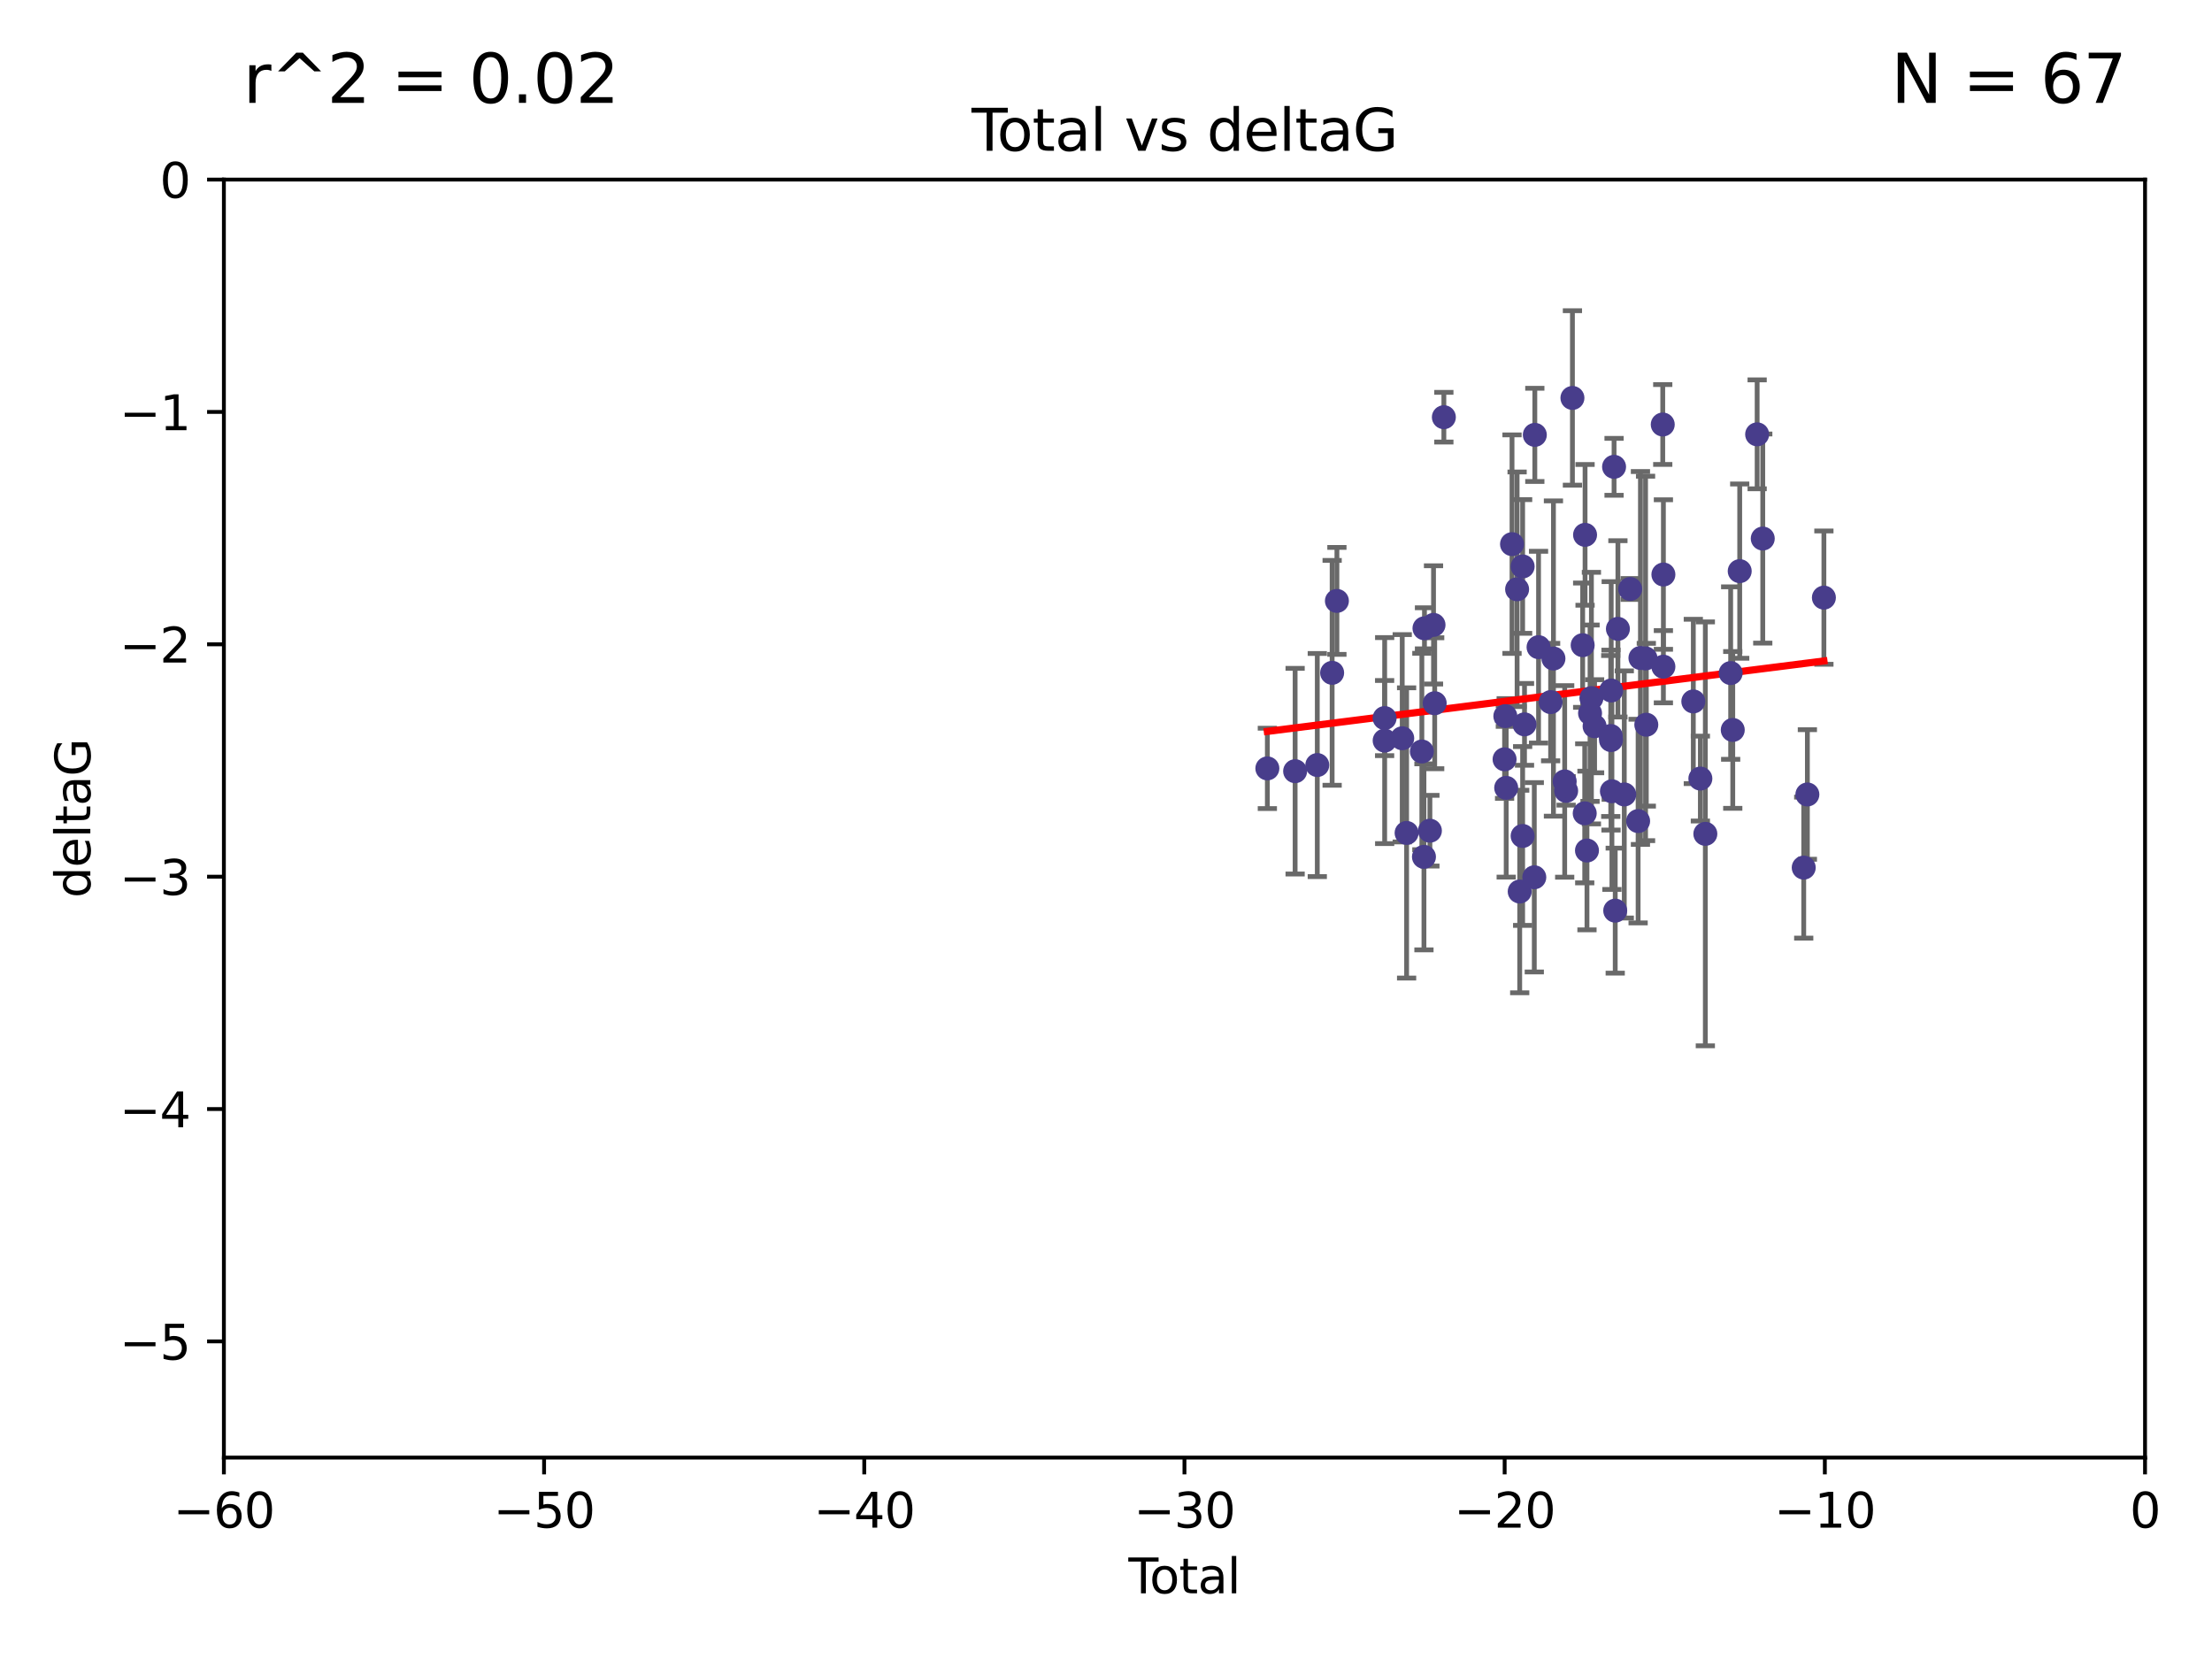<?xml version="1.0" encoding="utf-8" standalone="no"?>
<!DOCTYPE svg PUBLIC "-//W3C//DTD SVG 1.1//EN"
  "http://www.w3.org/Graphics/SVG/1.1/DTD/svg11.dtd">
<svg xmlns:xlink="http://www.w3.org/1999/xlink" width="460.8pt" height="345.6pt" viewBox="0 0 460.8 345.6" xmlns="http://www.w3.org/2000/svg" version="1.1">
 <defs>
  <style type="text/css">*{stroke-linejoin: round; stroke-linecap: butt}</style>
 </defs>
 <g id="figure_1">
  <g id="patch_1">
   <path d="M 0 345.6 
L 460.8 345.6 
L 460.8 0 
L 0 0 
z
" style="fill: #ffffff"/>
  </g>
  <g id="axes_1">
   <g id="patch_2">
    <path d="M 46.64 303.64 
L 446.85 303.64 
L 446.85 37.411 
L 46.64 37.411 
z
" style="fill: #ffffff"/>
   </g>
   <g id="PathCollection_1">
    <defs>
     <path id="mc6140f2c05" d="M 0 1.118 
C 0.297 1.118 0.581 1 0.791 0.791 
C 1 0.581 1.118 0.297 1.118 0 
C 1.118 -0.297 1 -0.581 0.791 -0.791 
C 0.581 -1 0.297 -1.118 0 -1.118 
C -0.297 -1.118 -0.581 -1 -0.791 -0.791 
C -1 -0.581 -1.118 -0.297 -1.118 0 
C -1.118 0.297 -1 0.581 -0.791 0.791 
C -0.581 1 -0.297 1.118 0 1.118 
z
" style="stroke: #483d8b"/>
    </defs>
    <g clip-path="url(#p2ec1e9aeb6)">
     <use xlink:href="#mc6140f2c05" x="264.013" y="160.071" style="fill: #483d8b; stroke: #483d8b"/>
     <use xlink:href="#mc6140f2c05" x="269.798" y="160.652" style="fill: #483d8b; stroke: #483d8b"/>
     <use xlink:href="#mc6140f2c05" x="274.416" y="159.372" style="fill: #483d8b; stroke: #483d8b"/>
     <use xlink:href="#mc6140f2c05" x="277.508" y="140.162" style="fill: #483d8b; stroke: #483d8b"/>
     <use xlink:href="#mc6140f2c05" x="278.503" y="125.181" style="fill: #483d8b; stroke: #483d8b"/>
     <use xlink:href="#mc6140f2c05" x="288.439" y="149.587" style="fill: #483d8b; stroke: #483d8b"/>
     <use xlink:href="#mc6140f2c05" x="288.45" y="154.279" style="fill: #483d8b; stroke: #483d8b"/>
     <use xlink:href="#mc6140f2c05" x="292.11" y="153.796" style="fill: #483d8b; stroke: #483d8b"/>
     <use xlink:href="#mc6140f2c05" x="293.022" y="173.516" style="fill: #483d8b; stroke: #483d8b"/>
     <use xlink:href="#mc6140f2c05" x="296.199" y="156.551" style="fill: #483d8b; stroke: #483d8b"/>
     <use xlink:href="#mc6140f2c05" x="296.635" y="178.497" style="fill: #483d8b; stroke: #483d8b"/>
     <use xlink:href="#mc6140f2c05" x="296.744" y="130.884" style="fill: #483d8b; stroke: #483d8b"/>
     <use xlink:href="#mc6140f2c05" x="297.875" y="173.051" style="fill: #483d8b; stroke: #483d8b"/>
     <use xlink:href="#mc6140f2c05" x="298.628" y="130.178" style="fill: #483d8b; stroke: #483d8b"/>
     <use xlink:href="#mc6140f2c05" x="298.873" y="146.497" style="fill: #483d8b; stroke: #483d8b"/>
     <use xlink:href="#mc6140f2c05" x="300.783" y="86.91" style="fill: #483d8b; stroke: #483d8b"/>
     <use xlink:href="#mc6140f2c05" x="313.432" y="158.179" style="fill: #483d8b; stroke: #483d8b"/>
     <use xlink:href="#mc6140f2c05" x="313.591" y="149.182" style="fill: #483d8b; stroke: #483d8b"/>
     <use xlink:href="#mc6140f2c05" x="313.768" y="164.127" style="fill: #483d8b; stroke: #483d8b"/>
     <use xlink:href="#mc6140f2c05" x="314.982" y="113.355" style="fill: #483d8b; stroke: #483d8b"/>
     <use xlink:href="#mc6140f2c05" x="316.041" y="122.757" style="fill: #483d8b; stroke: #483d8b"/>
     <use xlink:href="#mc6140f2c05" x="316.583" y="185.721" style="fill: #483d8b; stroke: #483d8b"/>
     <use xlink:href="#mc6140f2c05" x="317.192" y="118.005" style="fill: #483d8b; stroke: #483d8b"/>
     <use xlink:href="#mc6140f2c05" x="317.194" y="174.149" style="fill: #483d8b; stroke: #483d8b"/>
     <use xlink:href="#mc6140f2c05" x="317.583" y="150.899" style="fill: #483d8b; stroke: #483d8b"/>
     <use xlink:href="#mc6140f2c05" x="319.621" y="182.755" style="fill: #483d8b; stroke: #483d8b"/>
     <use xlink:href="#mc6140f2c05" x="319.732" y="90.593" style="fill: #483d8b; stroke: #483d8b"/>
     <use xlink:href="#mc6140f2c05" x="320.509" y="134.817" style="fill: #483d8b; stroke: #483d8b"/>
     <use xlink:href="#mc6140f2c05" x="323.024" y="146.259" style="fill: #483d8b; stroke: #483d8b"/>
     <use xlink:href="#mc6140f2c05" x="323.611" y="137.183" style="fill: #483d8b; stroke: #483d8b"/>
     <use xlink:href="#mc6140f2c05" x="325.953" y="162.782" style="fill: #483d8b; stroke: #483d8b"/>
     <use xlink:href="#mc6140f2c05" x="326.256" y="164.751" style="fill: #483d8b; stroke: #483d8b"/>
     <use xlink:href="#mc6140f2c05" x="327.566" y="82.899" style="fill: #483d8b; stroke: #483d8b"/>
     <use xlink:href="#mc6140f2c05" x="329.699" y="134.403" style="fill: #483d8b; stroke: #483d8b"/>
     <use xlink:href="#mc6140f2c05" x="330.127" y="169.432" style="fill: #483d8b; stroke: #483d8b"/>
     <use xlink:href="#mc6140f2c05" x="330.197" y="111.421" style="fill: #483d8b; stroke: #483d8b"/>
     <use xlink:href="#mc6140f2c05" x="330.596" y="177.177" style="fill: #483d8b; stroke: #483d8b"/>
     <use xlink:href="#mc6140f2c05" x="331.236" y="148.574" style="fill: #483d8b; stroke: #483d8b"/>
     <use xlink:href="#mc6140f2c05" x="331.521" y="145.428" style="fill: #483d8b; stroke: #483d8b"/>
     <use xlink:href="#mc6140f2c05" x="332.184" y="151.29" style="fill: #483d8b; stroke: #483d8b"/>
     <use xlink:href="#mc6140f2c05" x="335.55" y="153.325" style="fill: #483d8b; stroke: #483d8b"/>
     <use xlink:href="#mc6140f2c05" x="335.605" y="154.174" style="fill: #483d8b; stroke: #483d8b"/>
     <use xlink:href="#mc6140f2c05" x="335.645" y="143.843" style="fill: #483d8b; stroke: #483d8b"/>
     <use xlink:href="#mc6140f2c05" x="335.792" y="164.836" style="fill: #483d8b; stroke: #483d8b"/>
     <use xlink:href="#mc6140f2c05" x="336.239" y="97.248" style="fill: #483d8b; stroke: #483d8b"/>
     <use xlink:href="#mc6140f2c05" x="336.481" y="189.704" style="fill: #483d8b; stroke: #483d8b"/>
     <use xlink:href="#mc6140f2c05" x="337.04" y="131.002" style="fill: #483d8b; stroke: #483d8b"/>
     <use xlink:href="#mc6140f2c05" x="338.368" y="165.498" style="fill: #483d8b; stroke: #483d8b"/>
     <use xlink:href="#mc6140f2c05" x="339.596" y="122.697" style="fill: #483d8b; stroke: #483d8b"/>
     <use xlink:href="#mc6140f2c05" x="341.25" y="171.047" style="fill: #483d8b; stroke: #483d8b"/>
     <use xlink:href="#mc6140f2c05" x="341.734" y="137.07" style="fill: #483d8b; stroke: #483d8b"/>
     <use xlink:href="#mc6140f2c05" x="342.8" y="137.164" style="fill: #483d8b; stroke: #483d8b"/>
     <use xlink:href="#mc6140f2c05" x="342.956" y="150.974" style="fill: #483d8b; stroke: #483d8b"/>
     <use xlink:href="#mc6140f2c05" x="346.381" y="88.433" style="fill: #483d8b; stroke: #483d8b"/>
     <use xlink:href="#mc6140f2c05" x="346.515" y="138.887" style="fill: #483d8b; stroke: #483d8b"/>
     <use xlink:href="#mc6140f2c05" x="346.517" y="119.683" style="fill: #483d8b; stroke: #483d8b"/>
     <use xlink:href="#mc6140f2c05" x="352.749" y="146.121" style="fill: #483d8b; stroke: #483d8b"/>
     <use xlink:href="#mc6140f2c05" x="354.218" y="162.189" style="fill: #483d8b; stroke: #483d8b"/>
     <use xlink:href="#mc6140f2c05" x="355.253" y="173.708" style="fill: #483d8b; stroke: #483d8b"/>
     <use xlink:href="#mc6140f2c05" x="360.529" y="140.214" style="fill: #483d8b; stroke: #483d8b"/>
     <use xlink:href="#mc6140f2c05" x="360.966" y="152.06" style="fill: #483d8b; stroke: #483d8b"/>
     <use xlink:href="#mc6140f2c05" x="362.414" y="118.978" style="fill: #483d8b; stroke: #483d8b"/>
     <use xlink:href="#mc6140f2c05" x="366.045" y="90.48" style="fill: #483d8b; stroke: #483d8b"/>
     <use xlink:href="#mc6140f2c05" x="367.215" y="112.19" style="fill: #483d8b; stroke: #483d8b"/>
     <use xlink:href="#mc6140f2c05" x="375.749" y="180.74" style="fill: #483d8b; stroke: #483d8b"/>
     <use xlink:href="#mc6140f2c05" x="376.51" y="165.503" style="fill: #483d8b; stroke: #483d8b"/>
     <use xlink:href="#mc6140f2c05" x="379.951" y="124.495" style="fill: #483d8b; stroke: #483d8b"/>
    </g>
   </g>
   <g id="matplotlib.axis_1">
    <g id="xtick_1">
     <g id="line2d_1">
      <defs>
       <path id="m191fc12052" d="M 0 0 
L 0 3.5 
" style="stroke: #000000; stroke-width: 0.8"/>
      </defs>
      <g>
       <use xlink:href="#m191fc12052" x="46.64" y="303.64" style="stroke: #000000; stroke-width: 0.8"/>
      </g>
     </g>
     <g id="text_1">
      <!-- −60 -->
      <g transform="translate(36.088 318.238)scale(0.1 -0.1)">
       <defs>
        <path id="DejaVuSans-2212" d="M 678 2272 
L 4684 2272 
L 4684 1741 
L 678 1741 
L 678 2272 
z
" transform="scale(0.016)"/>
        <path id="DejaVuSans-36" d="M 2113 2584 
Q 1688 2584 1439 2293 
Q 1191 2003 1191 1497 
Q 1191 994 1439 701 
Q 1688 409 2113 409 
Q 2538 409 2786 701 
Q 3034 994 3034 1497 
Q 3034 2003 2786 2293 
Q 2538 2584 2113 2584 
z
M 3366 4563 
L 3366 3988 
Q 3128 4100 2886 4159 
Q 2644 4219 2406 4219 
Q 1781 4219 1451 3797 
Q 1122 3375 1075 2522 
Q 1259 2794 1537 2939 
Q 1816 3084 2150 3084 
Q 2853 3084 3261 2657 
Q 3669 2231 3669 1497 
Q 3669 778 3244 343 
Q 2819 -91 2113 -91 
Q 1303 -91 875 529 
Q 447 1150 447 2328 
Q 447 3434 972 4092 
Q 1497 4750 2381 4750 
Q 2619 4750 2861 4703 
Q 3103 4656 3366 4563 
z
" transform="scale(0.016)"/>
        <path id="DejaVuSans-30" d="M 2034 4250 
Q 1547 4250 1301 3770 
Q 1056 3291 1056 2328 
Q 1056 1369 1301 889 
Q 1547 409 2034 409 
Q 2525 409 2770 889 
Q 3016 1369 3016 2328 
Q 3016 3291 2770 3770 
Q 2525 4250 2034 4250 
z
M 2034 4750 
Q 2819 4750 3233 4129 
Q 3647 3509 3647 2328 
Q 3647 1150 3233 529 
Q 2819 -91 2034 -91 
Q 1250 -91 836 529 
Q 422 1150 422 2328 
Q 422 3509 836 4129 
Q 1250 4750 2034 4750 
z
" transform="scale(0.016)"/>
       </defs>
       <use xlink:href="#DejaVuSans-2212"/>
       <use xlink:href="#DejaVuSans-36" x="83.789"/>
       <use xlink:href="#DejaVuSans-30" x="147.412"/>
      </g>
     </g>
    </g>
    <g id="xtick_2">
     <g id="line2d_2">
      <g>
       <use xlink:href="#m191fc12052" x="113.342" y="303.64" style="stroke: #000000; stroke-width: 0.8"/>
      </g>
     </g>
     <g id="text_2">
      <!-- −50 -->
      <g transform="translate(102.789 318.238)scale(0.1 -0.1)">
       <defs>
        <path id="DejaVuSans-35" d="M 691 4666 
L 3169 4666 
L 3169 4134 
L 1269 4134 
L 1269 2991 
Q 1406 3038 1543 3061 
Q 1681 3084 1819 3084 
Q 2600 3084 3056 2656 
Q 3513 2228 3513 1497 
Q 3513 744 3044 326 
Q 2575 -91 1722 -91 
Q 1428 -91 1123 -41 
Q 819 9 494 109 
L 494 744 
Q 775 591 1075 516 
Q 1375 441 1709 441 
Q 2250 441 2565 725 
Q 2881 1009 2881 1497 
Q 2881 1984 2565 2268 
Q 2250 2553 1709 2553 
Q 1456 2553 1204 2497 
Q 953 2441 691 2322 
L 691 4666 
z
" transform="scale(0.016)"/>
       </defs>
       <use xlink:href="#DejaVuSans-2212"/>
       <use xlink:href="#DejaVuSans-35" x="83.789"/>
       <use xlink:href="#DejaVuSans-30" x="147.412"/>
      </g>
     </g>
    </g>
    <g id="xtick_3">
     <g id="line2d_3">
      <g>
       <use xlink:href="#m191fc12052" x="180.043" y="303.64" style="stroke: #000000; stroke-width: 0.8"/>
      </g>
     </g>
     <g id="text_3">
      <!-- −40 -->
      <g transform="translate(169.491 318.238)scale(0.1 -0.1)">
       <defs>
        <path id="DejaVuSans-34" d="M 2419 4116 
L 825 1625 
L 2419 1625 
L 2419 4116 
z
M 2253 4666 
L 3047 4666 
L 3047 1625 
L 3713 1625 
L 3713 1100 
L 3047 1100 
L 3047 0 
L 2419 0 
L 2419 1100 
L 313 1100 
L 313 1709 
L 2253 4666 
z
" transform="scale(0.016)"/>
       </defs>
       <use xlink:href="#DejaVuSans-2212"/>
       <use xlink:href="#DejaVuSans-34" x="83.789"/>
       <use xlink:href="#DejaVuSans-30" x="147.412"/>
      </g>
     </g>
    </g>
    <g id="xtick_4">
     <g id="line2d_4">
      <g>
       <use xlink:href="#m191fc12052" x="246.745" y="303.64" style="stroke: #000000; stroke-width: 0.8"/>
      </g>
     </g>
     <g id="text_4">
      <!-- −30 -->
      <g transform="translate(236.193 318.238)scale(0.1 -0.1)">
       <defs>
        <path id="DejaVuSans-33" d="M 2597 2516 
Q 3050 2419 3304 2112 
Q 3559 1806 3559 1356 
Q 3559 666 3084 287 
Q 2609 -91 1734 -91 
Q 1441 -91 1130 -33 
Q 819 25 488 141 
L 488 750 
Q 750 597 1062 519 
Q 1375 441 1716 441 
Q 2309 441 2620 675 
Q 2931 909 2931 1356 
Q 2931 1769 2642 2001 
Q 2353 2234 1838 2234 
L 1294 2234 
L 1294 2753 
L 1863 2753 
Q 2328 2753 2575 2939 
Q 2822 3125 2822 3475 
Q 2822 3834 2567 4026 
Q 2313 4219 1838 4219 
Q 1578 4219 1281 4162 
Q 984 4106 628 3988 
L 628 4550 
Q 988 4650 1302 4700 
Q 1616 4750 1894 4750 
Q 2613 4750 3031 4423 
Q 3450 4097 3450 3541 
Q 3450 3153 3228 2886 
Q 3006 2619 2597 2516 
z
" transform="scale(0.016)"/>
       </defs>
       <use xlink:href="#DejaVuSans-2212"/>
       <use xlink:href="#DejaVuSans-33" x="83.789"/>
       <use xlink:href="#DejaVuSans-30" x="147.412"/>
      </g>
     </g>
    </g>
    <g id="xtick_5">
     <g id="line2d_5">
      <g>
       <use xlink:href="#m191fc12052" x="313.447" y="303.64" style="stroke: #000000; stroke-width: 0.8"/>
      </g>
     </g>
     <g id="text_5">
      <!-- −20 -->
      <g transform="translate(302.894 318.238)scale(0.1 -0.1)">
       <defs>
        <path id="DejaVuSans-32" d="M 1228 531 
L 3431 531 
L 3431 0 
L 469 0 
L 469 531 
Q 828 903 1448 1529 
Q 2069 2156 2228 2338 
Q 2531 2678 2651 2914 
Q 2772 3150 2772 3378 
Q 2772 3750 2511 3984 
Q 2250 4219 1831 4219 
Q 1534 4219 1204 4116 
Q 875 4013 500 3803 
L 500 4441 
Q 881 4594 1212 4672 
Q 1544 4750 1819 4750 
Q 2544 4750 2975 4387 
Q 3406 4025 3406 3419 
Q 3406 3131 3298 2873 
Q 3191 2616 2906 2266 
Q 2828 2175 2409 1742 
Q 1991 1309 1228 531 
z
" transform="scale(0.016)"/>
       </defs>
       <use xlink:href="#DejaVuSans-2212"/>
       <use xlink:href="#DejaVuSans-32" x="83.789"/>
       <use xlink:href="#DejaVuSans-30" x="147.412"/>
      </g>
     </g>
    </g>
    <g id="xtick_6">
     <g id="line2d_6">
      <g>
       <use xlink:href="#m191fc12052" x="380.148" y="303.64" style="stroke: #000000; stroke-width: 0.8"/>
      </g>
     </g>
     <g id="text_6">
      <!-- −10 -->
      <g transform="translate(369.596 318.238)scale(0.1 -0.1)">
       <defs>
        <path id="DejaVuSans-31" d="M 794 531 
L 1825 531 
L 1825 4091 
L 703 3866 
L 703 4441 
L 1819 4666 
L 2450 4666 
L 2450 531 
L 3481 531 
L 3481 0 
L 794 0 
L 794 531 
z
" transform="scale(0.016)"/>
       </defs>
       <use xlink:href="#DejaVuSans-2212"/>
       <use xlink:href="#DejaVuSans-31" x="83.789"/>
       <use xlink:href="#DejaVuSans-30" x="147.412"/>
      </g>
     </g>
    </g>
    <g id="xtick_7">
     <g id="line2d_7">
      <g>
       <use xlink:href="#m191fc12052" x="446.85" y="303.64" style="stroke: #000000; stroke-width: 0.8"/>
      </g>
     </g>
     <g id="text_7">
      <!-- 0 -->
      <g transform="translate(443.669 318.238)scale(0.1 -0.1)">
       <use xlink:href="#DejaVuSans-30"/>
      </g>
     </g>
    </g>
    <g id="text_8">
     <!-- Total -->
     <g transform="translate(235.068 331.917)scale(0.1 -0.1)">
      <defs>
       <path id="DejaVuSans-54" d="M -19 4666 
L 3928 4666 
L 3928 4134 
L 2272 4134 
L 2272 0 
L 1638 0 
L 1638 4134 
L -19 4134 
L -19 4666 
z
" transform="scale(0.016)"/>
       <path id="DejaVuSans-6f" d="M 1959 3097 
Q 1497 3097 1228 2736 
Q 959 2375 959 1747 
Q 959 1119 1226 758 
Q 1494 397 1959 397 
Q 2419 397 2687 759 
Q 2956 1122 2956 1747 
Q 2956 2369 2687 2733 
Q 2419 3097 1959 3097 
z
M 1959 3584 
Q 2709 3584 3137 3096 
Q 3566 2609 3566 1747 
Q 3566 888 3137 398 
Q 2709 -91 1959 -91 
Q 1206 -91 779 398 
Q 353 888 353 1747 
Q 353 2609 779 3096 
Q 1206 3584 1959 3584 
z
" transform="scale(0.016)"/>
       <path id="DejaVuSans-74" d="M 1172 4494 
L 1172 3500 
L 2356 3500 
L 2356 3053 
L 1172 3053 
L 1172 1153 
Q 1172 725 1289 603 
Q 1406 481 1766 481 
L 2356 481 
L 2356 0 
L 1766 0 
Q 1100 0 847 248 
Q 594 497 594 1153 
L 594 3053 
L 172 3053 
L 172 3500 
L 594 3500 
L 594 4494 
L 1172 4494 
z
" transform="scale(0.016)"/>
       <path id="DejaVuSans-61" d="M 2194 1759 
Q 1497 1759 1228 1600 
Q 959 1441 959 1056 
Q 959 750 1161 570 
Q 1363 391 1709 391 
Q 2188 391 2477 730 
Q 2766 1069 2766 1631 
L 2766 1759 
L 2194 1759 
z
M 3341 1997 
L 3341 0 
L 2766 0 
L 2766 531 
Q 2569 213 2275 61 
Q 1981 -91 1556 -91 
Q 1019 -91 701 211 
Q 384 513 384 1019 
Q 384 1609 779 1909 
Q 1175 2209 1959 2209 
L 2766 2209 
L 2766 2266 
Q 2766 2663 2505 2880 
Q 2244 3097 1772 3097 
Q 1472 3097 1187 3025 
Q 903 2953 641 2809 
L 641 3341 
Q 956 3463 1253 3523 
Q 1550 3584 1831 3584 
Q 2591 3584 2966 3190 
Q 3341 2797 3341 1997 
z
" transform="scale(0.016)"/>
       <path id="DejaVuSans-6c" d="M 603 4863 
L 1178 4863 
L 1178 0 
L 603 0 
L 603 4863 
z
" transform="scale(0.016)"/>
      </defs>
      <use xlink:href="#DejaVuSans-54"/>
      <use xlink:href="#DejaVuSans-6f" x="44.084"/>
      <use xlink:href="#DejaVuSans-74" x="105.266"/>
      <use xlink:href="#DejaVuSans-61" x="144.475"/>
      <use xlink:href="#DejaVuSans-6c" x="205.754"/>
     </g>
    </g>
   </g>
   <g id="matplotlib.axis_2">
    <g id="ytick_1">
     <g id="line2d_8">
      <defs>
       <path id="m516507c283" d="M 0 0 
L -3.5 0 
" style="stroke: #000000; stroke-width: 0.8"/>
      </defs>
      <g>
       <use xlink:href="#m516507c283" x="46.64" y="279.437" style="stroke: #000000; stroke-width: 0.8"/>
      </g>
     </g>
     <g id="text_9">
      <!-- −5 -->
      <g transform="translate(24.898 283.237)scale(0.1 -0.1)">
       <use xlink:href="#DejaVuSans-2212"/>
       <use xlink:href="#DejaVuSans-35" x="83.789"/>
      </g>
     </g>
    </g>
    <g id="ytick_2">
     <g id="line2d_9">
      <g>
       <use xlink:href="#m516507c283" x="46.64" y="231.032" style="stroke: #000000; stroke-width: 0.8"/>
      </g>
     </g>
     <g id="text_10">
      <!-- −4 -->
      <g transform="translate(24.898 234.831)scale(0.1 -0.1)">
       <use xlink:href="#DejaVuSans-2212"/>
       <use xlink:href="#DejaVuSans-34" x="83.789"/>
      </g>
     </g>
    </g>
    <g id="ytick_3">
     <g id="line2d_10">
      <g>
       <use xlink:href="#m516507c283" x="46.64" y="182.627" style="stroke: #000000; stroke-width: 0.8"/>
      </g>
     </g>
     <g id="text_11">
      <!-- −3 -->
      <g transform="translate(24.898 186.426)scale(0.1 -0.1)">
       <use xlink:href="#DejaVuSans-2212"/>
       <use xlink:href="#DejaVuSans-33" x="83.789"/>
      </g>
     </g>
    </g>
    <g id="ytick_4">
     <g id="line2d_11">
      <g>
       <use xlink:href="#m516507c283" x="46.64" y="134.222" style="stroke: #000000; stroke-width: 0.8"/>
      </g>
     </g>
     <g id="text_12">
      <!-- −2 -->
      <g transform="translate(24.898 138.021)scale(0.1 -0.1)">
       <use xlink:href="#DejaVuSans-2212"/>
       <use xlink:href="#DejaVuSans-32" x="83.789"/>
      </g>
     </g>
    </g>
    <g id="ytick_5">
     <g id="line2d_12">
      <g>
       <use xlink:href="#m516507c283" x="46.64" y="85.816" style="stroke: #000000; stroke-width: 0.8"/>
      </g>
     </g>
     <g id="text_13">
      <!-- −1 -->
      <g transform="translate(24.898 89.616)scale(0.1 -0.1)">
       <use xlink:href="#DejaVuSans-2212"/>
       <use xlink:href="#DejaVuSans-31" x="83.789"/>
      </g>
     </g>
    </g>
    <g id="ytick_6">
     <g id="line2d_13">
      <g>
       <use xlink:href="#m516507c283" x="46.64" y="37.411" style="stroke: #000000; stroke-width: 0.8"/>
      </g>
     </g>
     <g id="text_14">
      <!-- 0 -->
      <g transform="translate(33.278 41.21)scale(0.1 -0.1)">
       <use xlink:href="#DejaVuSans-30"/>
      </g>
     </g>
    </g>
    <g id="text_15">
     <!-- deltaG -->
     <g transform="translate(18.818 187.064)rotate(-90)scale(0.1 -0.1)">
      <defs>
       <path id="DejaVuSans-64" d="M 2906 2969 
L 2906 4863 
L 3481 4863 
L 3481 0 
L 2906 0 
L 2906 525 
Q 2725 213 2448 61 
Q 2172 -91 1784 -91 
Q 1150 -91 751 415 
Q 353 922 353 1747 
Q 353 2572 751 3078 
Q 1150 3584 1784 3584 
Q 2172 3584 2448 3432 
Q 2725 3281 2906 2969 
z
M 947 1747 
Q 947 1113 1208 752 
Q 1469 391 1925 391 
Q 2381 391 2643 752 
Q 2906 1113 2906 1747 
Q 2906 2381 2643 2742 
Q 2381 3103 1925 3103 
Q 1469 3103 1208 2742 
Q 947 2381 947 1747 
z
" transform="scale(0.016)"/>
       <path id="DejaVuSans-65" d="M 3597 1894 
L 3597 1613 
L 953 1613 
Q 991 1019 1311 708 
Q 1631 397 2203 397 
Q 2534 397 2845 478 
Q 3156 559 3463 722 
L 3463 178 
Q 3153 47 2828 -22 
Q 2503 -91 2169 -91 
Q 1331 -91 842 396 
Q 353 884 353 1716 
Q 353 2575 817 3079 
Q 1281 3584 2069 3584 
Q 2775 3584 3186 3129 
Q 3597 2675 3597 1894 
z
M 3022 2063 
Q 3016 2534 2758 2815 
Q 2500 3097 2075 3097 
Q 1594 3097 1305 2825 
Q 1016 2553 972 2059 
L 3022 2063 
z
" transform="scale(0.016)"/>
       <path id="DejaVuSans-47" d="M 3809 666 
L 3809 1919 
L 2778 1919 
L 2778 2438 
L 4434 2438 
L 4434 434 
Q 4069 175 3628 42 
Q 3188 -91 2688 -91 
Q 1594 -91 976 548 
Q 359 1188 359 2328 
Q 359 3472 976 4111 
Q 1594 4750 2688 4750 
Q 3144 4750 3555 4637 
Q 3966 4525 4313 4306 
L 4313 3634 
Q 3963 3931 3569 4081 
Q 3175 4231 2741 4231 
Q 1884 4231 1454 3753 
Q 1025 3275 1025 2328 
Q 1025 1384 1454 906 
Q 1884 428 2741 428 
Q 3075 428 3337 486 
Q 3600 544 3809 666 
z
" transform="scale(0.016)"/>
      </defs>
      <use xlink:href="#DejaVuSans-64"/>
      <use xlink:href="#DejaVuSans-65" x="63.477"/>
      <use xlink:href="#DejaVuSans-6c" x="125"/>
      <use xlink:href="#DejaVuSans-74" x="152.783"/>
      <use xlink:href="#DejaVuSans-61" x="191.992"/>
      <use xlink:href="#DejaVuSans-47" x="253.271"/>
     </g>
    </g>
   </g>
   <g id="LineCollection_1">
    <path d="M 264.013 168.439 
L 264.013 151.703 
" clip-path="url(#p2ec1e9aeb6)" style="fill: none; stroke: #696969"/>
    <path d="M 269.798 182.073 
L 269.798 139.231 
" clip-path="url(#p2ec1e9aeb6)" style="fill: none; stroke: #696969"/>
    <path d="M 274.416 182.611 
L 274.416 136.132 
" clip-path="url(#p2ec1e9aeb6)" style="fill: none; stroke: #696969"/>
    <path d="M 277.508 163.584 
L 277.508 116.74 
" clip-path="url(#p2ec1e9aeb6)" style="fill: none; stroke: #696969"/>
    <path d="M 278.503 136.32 
L 278.503 114.041 
" clip-path="url(#p2ec1e9aeb6)" style="fill: none; stroke: #696969"/>
    <path d="M 288.439 157.412 
L 288.439 141.762 
" clip-path="url(#p2ec1e9aeb6)" style="fill: none; stroke: #696969"/>
    <path d="M 288.45 175.739 
L 288.45 132.819 
" clip-path="url(#p2ec1e9aeb6)" style="fill: none; stroke: #696969"/>
    <path d="M 292.11 175.392 
L 292.11 132.2 
" clip-path="url(#p2ec1e9aeb6)" style="fill: none; stroke: #696969"/>
    <path d="M 293.022 203.746 
L 293.022 143.286 
" clip-path="url(#p2ec1e9aeb6)" style="fill: none; stroke: #696969"/>
    <path d="M 296.199 177.004 
L 296.199 136.097 
" clip-path="url(#p2ec1e9aeb6)" style="fill: none; stroke: #696969"/>
    <path d="M 296.635 197.874 
L 296.635 159.12 
" clip-path="url(#p2ec1e9aeb6)" style="fill: none; stroke: #696969"/>
    <path d="M 296.744 135.159 
L 296.744 126.609 
" clip-path="url(#p2ec1e9aeb6)" style="fill: none; stroke: #696969"/>
    <path d="M 297.875 180.414 
L 297.875 165.687 
" clip-path="url(#p2ec1e9aeb6)" style="fill: none; stroke: #696969"/>
    <path d="M 298.628 142.492 
L 298.628 117.864 
" clip-path="url(#p2ec1e9aeb6)" style="fill: none; stroke: #696969"/>
    <path d="M 298.873 160.138 
L 298.873 132.856 
" clip-path="url(#p2ec1e9aeb6)" style="fill: none; stroke: #696969"/>
    <path d="M 300.783 92.088 
L 300.783 81.731 
" clip-path="url(#p2ec1e9aeb6)" style="fill: none; stroke: #696969"/>
    <path d="M 313.432 166.315 
L 313.432 150.044 
" clip-path="url(#p2ec1e9aeb6)" style="fill: none; stroke: #696969"/>
    <path d="M 313.591 151.319 
L 313.591 147.045 
" clip-path="url(#p2ec1e9aeb6)" style="fill: none; stroke: #696969"/>
    <path d="M 313.768 182.713 
L 313.768 145.541 
" clip-path="url(#p2ec1e9aeb6)" style="fill: none; stroke: #696969"/>
    <path d="M 314.982 136.114 
L 314.982 90.597 
" clip-path="url(#p2ec1e9aeb6)" style="fill: none; stroke: #696969"/>
    <path d="M 316.041 147.193 
L 316.041 98.321 
" clip-path="url(#p2ec1e9aeb6)" style="fill: none; stroke: #696969"/>
    <path d="M 316.583 206.817 
L 316.583 164.624 
" clip-path="url(#p2ec1e9aeb6)" style="fill: none; stroke: #696969"/>
    <path d="M 317.192 131.932 
L 317.192 104.078 
" clip-path="url(#p2ec1e9aeb6)" style="fill: none; stroke: #696969"/>
    <path d="M 317.194 192.775 
L 317.194 155.523 
" clip-path="url(#p2ec1e9aeb6)" style="fill: none; stroke: #696969"/>
    <path d="M 317.583 159.417 
L 317.583 142.381 
" clip-path="url(#p2ec1e9aeb6)" style="fill: none; stroke: #696969"/>
    <path d="M 319.621 202.478 
L 319.621 163.031 
" clip-path="url(#p2ec1e9aeb6)" style="fill: none; stroke: #696969"/>
    <path d="M 319.732 100.302 
L 319.732 80.883 
" clip-path="url(#p2ec1e9aeb6)" style="fill: none; stroke: #696969"/>
    <path d="M 320.509 154.789 
L 320.509 114.844 
" clip-path="url(#p2ec1e9aeb6)" style="fill: none; stroke: #696969"/>
    <path d="M 323.024 158.491 
L 323.024 134.026 
" clip-path="url(#p2ec1e9aeb6)" style="fill: none; stroke: #696969"/>
    <path d="M 323.611 170.019 
L 323.611 104.346 
" clip-path="url(#p2ec1e9aeb6)" style="fill: none; stroke: #696969"/>
    <path d="M 325.953 182.734 
L 325.953 142.831 
" clip-path="url(#p2ec1e9aeb6)" style="fill: none; stroke: #696969"/>
    <path d="M 326.256 167.729 
L 326.256 161.773 
" clip-path="url(#p2ec1e9aeb6)" style="fill: none; stroke: #696969"/>
    <path d="M 327.566 101.068 
L 327.566 64.729 
" clip-path="url(#p2ec1e9aeb6)" style="fill: none; stroke: #696969"/>
    <path d="M 329.699 147.35 
L 329.699 121.456 
" clip-path="url(#p2ec1e9aeb6)" style="fill: none; stroke: #696969"/>
    <path d="M 330.127 183.915 
L 330.127 154.949 
" clip-path="url(#p2ec1e9aeb6)" style="fill: none; stroke: #696969"/>
    <path d="M 330.197 126.077 
L 330.197 96.766 
" clip-path="url(#p2ec1e9aeb6)" style="fill: none; stroke: #696969"/>
    <path d="M 330.596 193.705 
L 330.596 160.649 
" clip-path="url(#p2ec1e9aeb6)" style="fill: none; stroke: #696969"/>
    <path d="M 331.236 166.943 
L 331.236 130.205 
" clip-path="url(#p2ec1e9aeb6)" style="fill: none; stroke: #696969"/>
    <path d="M 331.521 171.63 
L 331.521 119.226 
" clip-path="url(#p2ec1e9aeb6)" style="fill: none; stroke: #696969"/>
    <path d="M 332.184 160.985 
L 332.184 141.595 
" clip-path="url(#p2ec1e9aeb6)" style="fill: none; stroke: #696969"/>
    <path d="M 335.55 170.083 
L 335.55 136.566 
" clip-path="url(#p2ec1e9aeb6)" style="fill: none; stroke: #696969"/>
    <path d="M 335.605 172.915 
L 335.605 135.433 
" clip-path="url(#p2ec1e9aeb6)" style="fill: none; stroke: #696969"/>
    <path d="M 335.645 166.519 
L 335.645 121.168 
" clip-path="url(#p2ec1e9aeb6)" style="fill: none; stroke: #696969"/>
    <path d="M 335.792 185.281 
L 335.792 144.392 
" clip-path="url(#p2ec1e9aeb6)" style="fill: none; stroke: #696969"/>
    <path d="M 336.239 103.175 
L 336.239 91.322 
" clip-path="url(#p2ec1e9aeb6)" style="fill: none; stroke: #696969"/>
    <path d="M 336.481 202.722 
L 336.481 176.686 
" clip-path="url(#p2ec1e9aeb6)" style="fill: none; stroke: #696969"/>
    <path d="M 337.04 149.364 
L 337.04 112.639 
" clip-path="url(#p2ec1e9aeb6)" style="fill: none; stroke: #696969"/>
    <path d="M 338.368 191.237 
L 338.368 139.759 
" clip-path="url(#p2ec1e9aeb6)" style="fill: none; stroke: #696969"/>
    <path d="M 339.596 124.879 
L 339.596 120.514 
" clip-path="url(#p2ec1e9aeb6)" style="fill: none; stroke: #696969"/>
    <path d="M 341.25 192.259 
L 341.25 149.834 
" clip-path="url(#p2ec1e9aeb6)" style="fill: none; stroke: #696969"/>
    <path d="M 341.734 175.911 
L 341.734 98.23 
" clip-path="url(#p2ec1e9aeb6)" style="fill: none; stroke: #696969"/>
    <path d="M 342.8 175.126 
L 342.8 99.201 
" clip-path="url(#p2ec1e9aeb6)" style="fill: none; stroke: #696969"/>
    <path d="M 342.956 167.926 
L 342.956 134.022 
" clip-path="url(#p2ec1e9aeb6)" style="fill: none; stroke: #696969"/>
    <path d="M 346.381 96.752 
L 346.381 80.114 
" clip-path="url(#p2ec1e9aeb6)" style="fill: none; stroke: #696969"/>
    <path d="M 346.515 146.412 
L 346.515 131.362 
" clip-path="url(#p2ec1e9aeb6)" style="fill: none; stroke: #696969"/>
    <path d="M 346.517 135.26 
L 346.517 104.106 
" clip-path="url(#p2ec1e9aeb6)" style="fill: none; stroke: #696969"/>
    <path d="M 352.749 163.24 
L 352.749 129.003 
" clip-path="url(#p2ec1e9aeb6)" style="fill: none; stroke: #696969"/>
    <path d="M 354.218 171.027 
L 354.218 153.352 
" clip-path="url(#p2ec1e9aeb6)" style="fill: none; stroke: #696969"/>
    <path d="M 355.253 217.862 
L 355.253 129.554 
" clip-path="url(#p2ec1e9aeb6)" style="fill: none; stroke: #696969"/>
    <path d="M 360.529 158.178 
L 360.529 122.25 
" clip-path="url(#p2ec1e9aeb6)" style="fill: none; stroke: #696969"/>
    <path d="M 360.966 168.389 
L 360.966 135.73 
" clip-path="url(#p2ec1e9aeb6)" style="fill: none; stroke: #696969"/>
    <path d="M 362.414 137.132 
L 362.414 100.823 
" clip-path="url(#p2ec1e9aeb6)" style="fill: none; stroke: #696969"/>
    <path d="M 366.045 101.823 
L 366.045 79.137 
" clip-path="url(#p2ec1e9aeb6)" style="fill: none; stroke: #696969"/>
    <path d="M 367.215 133.969 
L 367.215 90.411 
" clip-path="url(#p2ec1e9aeb6)" style="fill: none; stroke: #696969"/>
    <path d="M 375.749 195.429 
L 375.749 166.05 
" clip-path="url(#p2ec1e9aeb6)" style="fill: none; stroke: #696969"/>
    <path d="M 376.51 178.999 
L 376.51 152.007 
" clip-path="url(#p2ec1e9aeb6)" style="fill: none; stroke: #696969"/>
    <path d="M 379.951 138.38 
L 379.951 110.61 
" clip-path="url(#p2ec1e9aeb6)" style="fill: none; stroke: #696969"/>
   </g>
   <g id="line2d_14">
    <defs>
     <path id="m87d6e13b2b" d="M 2 0 
L -2 -0 
" style="stroke: #696969"/>
    </defs>
    <g clip-path="url(#p2ec1e9aeb6)">
     <use xlink:href="#m87d6e13b2b" x="264.013" y="168.439" style="fill: #696969; stroke: #696969"/>
     <use xlink:href="#m87d6e13b2b" x="269.798" y="182.073" style="fill: #696969; stroke: #696969"/>
     <use xlink:href="#m87d6e13b2b" x="274.416" y="182.611" style="fill: #696969; stroke: #696969"/>
     <use xlink:href="#m87d6e13b2b" x="277.508" y="163.584" style="fill: #696969; stroke: #696969"/>
     <use xlink:href="#m87d6e13b2b" x="278.503" y="136.32" style="fill: #696969; stroke: #696969"/>
     <use xlink:href="#m87d6e13b2b" x="288.439" y="157.412" style="fill: #696969; stroke: #696969"/>
     <use xlink:href="#m87d6e13b2b" x="288.45" y="175.739" style="fill: #696969; stroke: #696969"/>
     <use xlink:href="#m87d6e13b2b" x="292.11" y="175.392" style="fill: #696969; stroke: #696969"/>
     <use xlink:href="#m87d6e13b2b" x="293.022" y="203.746" style="fill: #696969; stroke: #696969"/>
     <use xlink:href="#m87d6e13b2b" x="296.199" y="177.004" style="fill: #696969; stroke: #696969"/>
     <use xlink:href="#m87d6e13b2b" x="296.635" y="197.874" style="fill: #696969; stroke: #696969"/>
     <use xlink:href="#m87d6e13b2b" x="296.744" y="135.159" style="fill: #696969; stroke: #696969"/>
     <use xlink:href="#m87d6e13b2b" x="297.875" y="180.414" style="fill: #696969; stroke: #696969"/>
     <use xlink:href="#m87d6e13b2b" x="298.628" y="142.492" style="fill: #696969; stroke: #696969"/>
     <use xlink:href="#m87d6e13b2b" x="298.873" y="160.138" style="fill: #696969; stroke: #696969"/>
     <use xlink:href="#m87d6e13b2b" x="300.783" y="92.088" style="fill: #696969; stroke: #696969"/>
     <use xlink:href="#m87d6e13b2b" x="313.432" y="166.315" style="fill: #696969; stroke: #696969"/>
     <use xlink:href="#m87d6e13b2b" x="313.591" y="151.319" style="fill: #696969; stroke: #696969"/>
     <use xlink:href="#m87d6e13b2b" x="313.768" y="182.713" style="fill: #696969; stroke: #696969"/>
     <use xlink:href="#m87d6e13b2b" x="314.982" y="136.114" style="fill: #696969; stroke: #696969"/>
     <use xlink:href="#m87d6e13b2b" x="316.041" y="147.193" style="fill: #696969; stroke: #696969"/>
     <use xlink:href="#m87d6e13b2b" x="316.583" y="206.817" style="fill: #696969; stroke: #696969"/>
     <use xlink:href="#m87d6e13b2b" x="317.192" y="131.932" style="fill: #696969; stroke: #696969"/>
     <use xlink:href="#m87d6e13b2b" x="317.194" y="192.775" style="fill: #696969; stroke: #696969"/>
     <use xlink:href="#m87d6e13b2b" x="317.583" y="159.417" style="fill: #696969; stroke: #696969"/>
     <use xlink:href="#m87d6e13b2b" x="319.621" y="202.478" style="fill: #696969; stroke: #696969"/>
     <use xlink:href="#m87d6e13b2b" x="319.732" y="100.302" style="fill: #696969; stroke: #696969"/>
     <use xlink:href="#m87d6e13b2b" x="320.509" y="154.789" style="fill: #696969; stroke: #696969"/>
     <use xlink:href="#m87d6e13b2b" x="323.024" y="158.491" style="fill: #696969; stroke: #696969"/>
     <use xlink:href="#m87d6e13b2b" x="323.611" y="170.019" style="fill: #696969; stroke: #696969"/>
     <use xlink:href="#m87d6e13b2b" x="325.953" y="182.734" style="fill: #696969; stroke: #696969"/>
     <use xlink:href="#m87d6e13b2b" x="326.256" y="167.729" style="fill: #696969; stroke: #696969"/>
     <use xlink:href="#m87d6e13b2b" x="327.566" y="101.068" style="fill: #696969; stroke: #696969"/>
     <use xlink:href="#m87d6e13b2b" x="329.699" y="147.35" style="fill: #696969; stroke: #696969"/>
     <use xlink:href="#m87d6e13b2b" x="330.127" y="183.915" style="fill: #696969; stroke: #696969"/>
     <use xlink:href="#m87d6e13b2b" x="330.197" y="126.077" style="fill: #696969; stroke: #696969"/>
     <use xlink:href="#m87d6e13b2b" x="330.596" y="193.705" style="fill: #696969; stroke: #696969"/>
     <use xlink:href="#m87d6e13b2b" x="331.236" y="166.943" style="fill: #696969; stroke: #696969"/>
     <use xlink:href="#m87d6e13b2b" x="331.521" y="171.63" style="fill: #696969; stroke: #696969"/>
     <use xlink:href="#m87d6e13b2b" x="332.184" y="160.985" style="fill: #696969; stroke: #696969"/>
     <use xlink:href="#m87d6e13b2b" x="335.55" y="170.083" style="fill: #696969; stroke: #696969"/>
     <use xlink:href="#m87d6e13b2b" x="335.605" y="172.915" style="fill: #696969; stroke: #696969"/>
     <use xlink:href="#m87d6e13b2b" x="335.645" y="166.519" style="fill: #696969; stroke: #696969"/>
     <use xlink:href="#m87d6e13b2b" x="335.792" y="185.281" style="fill: #696969; stroke: #696969"/>
     <use xlink:href="#m87d6e13b2b" x="336.239" y="103.175" style="fill: #696969; stroke: #696969"/>
     <use xlink:href="#m87d6e13b2b" x="336.481" y="202.722" style="fill: #696969; stroke: #696969"/>
     <use xlink:href="#m87d6e13b2b" x="337.04" y="149.364" style="fill: #696969; stroke: #696969"/>
     <use xlink:href="#m87d6e13b2b" x="338.368" y="191.237" style="fill: #696969; stroke: #696969"/>
     <use xlink:href="#m87d6e13b2b" x="339.596" y="124.879" style="fill: #696969; stroke: #696969"/>
     <use xlink:href="#m87d6e13b2b" x="341.25" y="192.259" style="fill: #696969; stroke: #696969"/>
     <use xlink:href="#m87d6e13b2b" x="341.734" y="175.911" style="fill: #696969; stroke: #696969"/>
     <use xlink:href="#m87d6e13b2b" x="342.8" y="175.126" style="fill: #696969; stroke: #696969"/>
     <use xlink:href="#m87d6e13b2b" x="342.956" y="167.926" style="fill: #696969; stroke: #696969"/>
     <use xlink:href="#m87d6e13b2b" x="346.381" y="96.752" style="fill: #696969; stroke: #696969"/>
     <use xlink:href="#m87d6e13b2b" x="346.515" y="146.412" style="fill: #696969; stroke: #696969"/>
     <use xlink:href="#m87d6e13b2b" x="346.517" y="135.26" style="fill: #696969; stroke: #696969"/>
     <use xlink:href="#m87d6e13b2b" x="352.749" y="163.24" style="fill: #696969; stroke: #696969"/>
     <use xlink:href="#m87d6e13b2b" x="354.218" y="171.027" style="fill: #696969; stroke: #696969"/>
     <use xlink:href="#m87d6e13b2b" x="355.253" y="217.862" style="fill: #696969; stroke: #696969"/>
     <use xlink:href="#m87d6e13b2b" x="360.529" y="158.178" style="fill: #696969; stroke: #696969"/>
     <use xlink:href="#m87d6e13b2b" x="360.966" y="168.389" style="fill: #696969; stroke: #696969"/>
     <use xlink:href="#m87d6e13b2b" x="362.414" y="137.132" style="fill: #696969; stroke: #696969"/>
     <use xlink:href="#m87d6e13b2b" x="366.045" y="101.823" style="fill: #696969; stroke: #696969"/>
     <use xlink:href="#m87d6e13b2b" x="367.215" y="133.969" style="fill: #696969; stroke: #696969"/>
     <use xlink:href="#m87d6e13b2b" x="375.749" y="195.429" style="fill: #696969; stroke: #696969"/>
     <use xlink:href="#m87d6e13b2b" x="376.51" y="178.999" style="fill: #696969; stroke: #696969"/>
     <use xlink:href="#m87d6e13b2b" x="379.951" y="138.38" style="fill: #696969; stroke: #696969"/>
    </g>
   </g>
   <g id="line2d_15">
    <g clip-path="url(#p2ec1e9aeb6)">
     <use xlink:href="#m87d6e13b2b" x="264.013" y="151.703" style="fill: #696969; stroke: #696969"/>
     <use xlink:href="#m87d6e13b2b" x="269.798" y="139.231" style="fill: #696969; stroke: #696969"/>
     <use xlink:href="#m87d6e13b2b" x="274.416" y="136.132" style="fill: #696969; stroke: #696969"/>
     <use xlink:href="#m87d6e13b2b" x="277.508" y="116.74" style="fill: #696969; stroke: #696969"/>
     <use xlink:href="#m87d6e13b2b" x="278.503" y="114.041" style="fill: #696969; stroke: #696969"/>
     <use xlink:href="#m87d6e13b2b" x="288.439" y="141.762" style="fill: #696969; stroke: #696969"/>
     <use xlink:href="#m87d6e13b2b" x="288.45" y="132.819" style="fill: #696969; stroke: #696969"/>
     <use xlink:href="#m87d6e13b2b" x="292.11" y="132.2" style="fill: #696969; stroke: #696969"/>
     <use xlink:href="#m87d6e13b2b" x="293.022" y="143.286" style="fill: #696969; stroke: #696969"/>
     <use xlink:href="#m87d6e13b2b" x="296.199" y="136.097" style="fill: #696969; stroke: #696969"/>
     <use xlink:href="#m87d6e13b2b" x="296.635" y="159.12" style="fill: #696969; stroke: #696969"/>
     <use xlink:href="#m87d6e13b2b" x="296.744" y="126.609" style="fill: #696969; stroke: #696969"/>
     <use xlink:href="#m87d6e13b2b" x="297.875" y="165.687" style="fill: #696969; stroke: #696969"/>
     <use xlink:href="#m87d6e13b2b" x="298.628" y="117.864" style="fill: #696969; stroke: #696969"/>
     <use xlink:href="#m87d6e13b2b" x="298.873" y="132.856" style="fill: #696969; stroke: #696969"/>
     <use xlink:href="#m87d6e13b2b" x="300.783" y="81.731" style="fill: #696969; stroke: #696969"/>
     <use xlink:href="#m87d6e13b2b" x="313.432" y="150.044" style="fill: #696969; stroke: #696969"/>
     <use xlink:href="#m87d6e13b2b" x="313.591" y="147.045" style="fill: #696969; stroke: #696969"/>
     <use xlink:href="#m87d6e13b2b" x="313.768" y="145.541" style="fill: #696969; stroke: #696969"/>
     <use xlink:href="#m87d6e13b2b" x="314.982" y="90.597" style="fill: #696969; stroke: #696969"/>
     <use xlink:href="#m87d6e13b2b" x="316.041" y="98.321" style="fill: #696969; stroke: #696969"/>
     <use xlink:href="#m87d6e13b2b" x="316.583" y="164.624" style="fill: #696969; stroke: #696969"/>
     <use xlink:href="#m87d6e13b2b" x="317.192" y="104.078" style="fill: #696969; stroke: #696969"/>
     <use xlink:href="#m87d6e13b2b" x="317.194" y="155.523" style="fill: #696969; stroke: #696969"/>
     <use xlink:href="#m87d6e13b2b" x="317.583" y="142.381" style="fill: #696969; stroke: #696969"/>
     <use xlink:href="#m87d6e13b2b" x="319.621" y="163.031" style="fill: #696969; stroke: #696969"/>
     <use xlink:href="#m87d6e13b2b" x="319.732" y="80.883" style="fill: #696969; stroke: #696969"/>
     <use xlink:href="#m87d6e13b2b" x="320.509" y="114.844" style="fill: #696969; stroke: #696969"/>
     <use xlink:href="#m87d6e13b2b" x="323.024" y="134.026" style="fill: #696969; stroke: #696969"/>
     <use xlink:href="#m87d6e13b2b" x="323.611" y="104.346" style="fill: #696969; stroke: #696969"/>
     <use xlink:href="#m87d6e13b2b" x="325.953" y="142.831" style="fill: #696969; stroke: #696969"/>
     <use xlink:href="#m87d6e13b2b" x="326.256" y="161.773" style="fill: #696969; stroke: #696969"/>
     <use xlink:href="#m87d6e13b2b" x="327.566" y="64.729" style="fill: #696969; stroke: #696969"/>
     <use xlink:href="#m87d6e13b2b" x="329.699" y="121.456" style="fill: #696969; stroke: #696969"/>
     <use xlink:href="#m87d6e13b2b" x="330.127" y="154.949" style="fill: #696969; stroke: #696969"/>
     <use xlink:href="#m87d6e13b2b" x="330.197" y="96.766" style="fill: #696969; stroke: #696969"/>
     <use xlink:href="#m87d6e13b2b" x="330.596" y="160.649" style="fill: #696969; stroke: #696969"/>
     <use xlink:href="#m87d6e13b2b" x="331.236" y="130.205" style="fill: #696969; stroke: #696969"/>
     <use xlink:href="#m87d6e13b2b" x="331.521" y="119.226" style="fill: #696969; stroke: #696969"/>
     <use xlink:href="#m87d6e13b2b" x="332.184" y="141.595" style="fill: #696969; stroke: #696969"/>
     <use xlink:href="#m87d6e13b2b" x="335.55" y="136.566" style="fill: #696969; stroke: #696969"/>
     <use xlink:href="#m87d6e13b2b" x="335.605" y="135.433" style="fill: #696969; stroke: #696969"/>
     <use xlink:href="#m87d6e13b2b" x="335.645" y="121.168" style="fill: #696969; stroke: #696969"/>
     <use xlink:href="#m87d6e13b2b" x="335.792" y="144.392" style="fill: #696969; stroke: #696969"/>
     <use xlink:href="#m87d6e13b2b" x="336.239" y="91.322" style="fill: #696969; stroke: #696969"/>
     <use xlink:href="#m87d6e13b2b" x="336.481" y="176.686" style="fill: #696969; stroke: #696969"/>
     <use xlink:href="#m87d6e13b2b" x="337.04" y="112.639" style="fill: #696969; stroke: #696969"/>
     <use xlink:href="#m87d6e13b2b" x="338.368" y="139.759" style="fill: #696969; stroke: #696969"/>
     <use xlink:href="#m87d6e13b2b" x="339.596" y="120.514" style="fill: #696969; stroke: #696969"/>
     <use xlink:href="#m87d6e13b2b" x="341.25" y="149.834" style="fill: #696969; stroke: #696969"/>
     <use xlink:href="#m87d6e13b2b" x="341.734" y="98.23" style="fill: #696969; stroke: #696969"/>
     <use xlink:href="#m87d6e13b2b" x="342.8" y="99.201" style="fill: #696969; stroke: #696969"/>
     <use xlink:href="#m87d6e13b2b" x="342.956" y="134.022" style="fill: #696969; stroke: #696969"/>
     <use xlink:href="#m87d6e13b2b" x="346.381" y="80.114" style="fill: #696969; stroke: #696969"/>
     <use xlink:href="#m87d6e13b2b" x="346.515" y="131.362" style="fill: #696969; stroke: #696969"/>
     <use xlink:href="#m87d6e13b2b" x="346.517" y="104.106" style="fill: #696969; stroke: #696969"/>
     <use xlink:href="#m87d6e13b2b" x="352.749" y="129.003" style="fill: #696969; stroke: #696969"/>
     <use xlink:href="#m87d6e13b2b" x="354.218" y="153.352" style="fill: #696969; stroke: #696969"/>
     <use xlink:href="#m87d6e13b2b" x="355.253" y="129.554" style="fill: #696969; stroke: #696969"/>
     <use xlink:href="#m87d6e13b2b" x="360.529" y="122.25" style="fill: #696969; stroke: #696969"/>
     <use xlink:href="#m87d6e13b2b" x="360.966" y="135.73" style="fill: #696969; stroke: #696969"/>
     <use xlink:href="#m87d6e13b2b" x="362.414" y="100.823" style="fill: #696969; stroke: #696969"/>
     <use xlink:href="#m87d6e13b2b" x="366.045" y="79.137" style="fill: #696969; stroke: #696969"/>
     <use xlink:href="#m87d6e13b2b" x="367.215" y="90.411" style="fill: #696969; stroke: #696969"/>
     <use xlink:href="#m87d6e13b2b" x="375.749" y="166.05" style="fill: #696969; stroke: #696969"/>
     <use xlink:href="#m87d6e13b2b" x="376.51" y="152.007" style="fill: #696969; stroke: #696969"/>
     <use xlink:href="#m87d6e13b2b" x="379.951" y="110.61" style="fill: #696969; stroke: #696969"/>
    </g>
   </g>
   <g id="line2d_16">
    <path d="M 264.013 152.363 
L 269.798 151.631 
L 274.416 151.046 
L 277.508 150.655 
L 278.503 150.529 
L 288.439 149.272 
L 288.45 149.271 
L 292.11 148.808 
L 293.022 148.692 
L 296.199 148.29 
L 296.635 148.235 
L 296.744 148.221 
L 297.875 148.078 
L 298.628 147.983 
L 298.873 147.952 
L 300.783 147.71 
L 313.432 146.11 
L 313.591 146.09 
L 313.768 146.067 
L 314.982 145.914 
L 316.041 145.78 
L 316.583 145.711 
L 317.192 145.634 
L 317.194 145.634 
L 317.583 145.585 
L 319.621 145.327 
L 319.732 145.313 
L 320.509 145.214 
L 323.024 144.896 
L 323.611 144.822 
L 325.953 144.525 
L 326.256 144.487 
L 327.566 144.321 
L 329.699 144.051 
L 330.127 143.997 
L 330.197 143.988 
L 330.596 143.938 
L 331.236 143.857 
L 331.521 143.821 
L 332.184 143.737 
L 335.55 143.311 
L 335.605 143.304 
L 335.645 143.299 
L 335.792 143.281 
L 336.239 143.224 
L 336.481 143.193 
L 337.04 143.123 
L 338.368 142.955 
L 339.596 142.799 
L 341.25 142.59 
L 341.734 142.529 
L 342.8 142.394 
L 342.956 142.374 
L 346.381 141.941 
L 346.515 141.924 
L 346.517 141.924 
L 352.749 141.135 
L 354.218 140.949 
L 355.253 140.818 
L 360.529 140.151 
L 360.966 140.095 
L 362.414 139.912 
L 366.045 139.453 
L 367.215 139.305 
L 375.749 138.225 
L 376.51 138.129 
L 379.951 137.693 
" clip-path="url(#p2ec1e9aeb6)" style="fill: none; stroke: #ff0000; stroke-width: 1.5; stroke-linecap: square"/>
   </g>
   <g id="line2d_17">
    <defs>
     <path id="m0098716518" d="M 0 2 
C 0.53 2 1.039 1.789 1.414 1.414 
C 1.789 1.039 2 0.53 2 0 
C 2 -0.53 1.789 -1.039 1.414 -1.414 
C 1.039 -1.789 0.53 -2 0 -2 
C -0.53 -2 -1.039 -1.789 -1.414 -1.414 
C -1.789 -1.039 -2 -0.53 -2 0 
C -2 0.53 -1.789 1.039 -1.414 1.414 
C -1.039 1.789 -0.53 2 0 2 
z
" style="stroke: #483d8b"/>
    </defs>
    <g clip-path="url(#p2ec1e9aeb6)">
     <use xlink:href="#m0098716518" x="264.013" y="160.071" style="fill: #483d8b; stroke: #483d8b"/>
     <use xlink:href="#m0098716518" x="269.798" y="160.652" style="fill: #483d8b; stroke: #483d8b"/>
     <use xlink:href="#m0098716518" x="274.416" y="159.372" style="fill: #483d8b; stroke: #483d8b"/>
     <use xlink:href="#m0098716518" x="277.508" y="140.162" style="fill: #483d8b; stroke: #483d8b"/>
     <use xlink:href="#m0098716518" x="278.503" y="125.181" style="fill: #483d8b; stroke: #483d8b"/>
     <use xlink:href="#m0098716518" x="288.439" y="149.587" style="fill: #483d8b; stroke: #483d8b"/>
     <use xlink:href="#m0098716518" x="288.45" y="154.279" style="fill: #483d8b; stroke: #483d8b"/>
     <use xlink:href="#m0098716518" x="292.11" y="153.796" style="fill: #483d8b; stroke: #483d8b"/>
     <use xlink:href="#m0098716518" x="293.022" y="173.516" style="fill: #483d8b; stroke: #483d8b"/>
     <use xlink:href="#m0098716518" x="296.199" y="156.551" style="fill: #483d8b; stroke: #483d8b"/>
     <use xlink:href="#m0098716518" x="296.635" y="178.497" style="fill: #483d8b; stroke: #483d8b"/>
     <use xlink:href="#m0098716518" x="296.744" y="130.884" style="fill: #483d8b; stroke: #483d8b"/>
     <use xlink:href="#m0098716518" x="297.875" y="173.051" style="fill: #483d8b; stroke: #483d8b"/>
     <use xlink:href="#m0098716518" x="298.628" y="130.178" style="fill: #483d8b; stroke: #483d8b"/>
     <use xlink:href="#m0098716518" x="298.873" y="146.497" style="fill: #483d8b; stroke: #483d8b"/>
     <use xlink:href="#m0098716518" x="300.783" y="86.91" style="fill: #483d8b; stroke: #483d8b"/>
     <use xlink:href="#m0098716518" x="313.432" y="158.179" style="fill: #483d8b; stroke: #483d8b"/>
     <use xlink:href="#m0098716518" x="313.591" y="149.182" style="fill: #483d8b; stroke: #483d8b"/>
     <use xlink:href="#m0098716518" x="313.768" y="164.127" style="fill: #483d8b; stroke: #483d8b"/>
     <use xlink:href="#m0098716518" x="314.982" y="113.355" style="fill: #483d8b; stroke: #483d8b"/>
     <use xlink:href="#m0098716518" x="316.041" y="122.757" style="fill: #483d8b; stroke: #483d8b"/>
     <use xlink:href="#m0098716518" x="316.583" y="185.721" style="fill: #483d8b; stroke: #483d8b"/>
     <use xlink:href="#m0098716518" x="317.192" y="118.005" style="fill: #483d8b; stroke: #483d8b"/>
     <use xlink:href="#m0098716518" x="317.194" y="174.149" style="fill: #483d8b; stroke: #483d8b"/>
     <use xlink:href="#m0098716518" x="317.583" y="150.899" style="fill: #483d8b; stroke: #483d8b"/>
     <use xlink:href="#m0098716518" x="319.621" y="182.755" style="fill: #483d8b; stroke: #483d8b"/>
     <use xlink:href="#m0098716518" x="319.732" y="90.593" style="fill: #483d8b; stroke: #483d8b"/>
     <use xlink:href="#m0098716518" x="320.509" y="134.817" style="fill: #483d8b; stroke: #483d8b"/>
     <use xlink:href="#m0098716518" x="323.024" y="146.259" style="fill: #483d8b; stroke: #483d8b"/>
     <use xlink:href="#m0098716518" x="323.611" y="137.183" style="fill: #483d8b; stroke: #483d8b"/>
     <use xlink:href="#m0098716518" x="325.953" y="162.782" style="fill: #483d8b; stroke: #483d8b"/>
     <use xlink:href="#m0098716518" x="326.256" y="164.751" style="fill: #483d8b; stroke: #483d8b"/>
     <use xlink:href="#m0098716518" x="327.566" y="82.899" style="fill: #483d8b; stroke: #483d8b"/>
     <use xlink:href="#m0098716518" x="329.699" y="134.403" style="fill: #483d8b; stroke: #483d8b"/>
     <use xlink:href="#m0098716518" x="330.127" y="169.432" style="fill: #483d8b; stroke: #483d8b"/>
     <use xlink:href="#m0098716518" x="330.197" y="111.421" style="fill: #483d8b; stroke: #483d8b"/>
     <use xlink:href="#m0098716518" x="330.596" y="177.177" style="fill: #483d8b; stroke: #483d8b"/>
     <use xlink:href="#m0098716518" x="331.236" y="148.574" style="fill: #483d8b; stroke: #483d8b"/>
     <use xlink:href="#m0098716518" x="331.521" y="145.428" style="fill: #483d8b; stroke: #483d8b"/>
     <use xlink:href="#m0098716518" x="332.184" y="151.29" style="fill: #483d8b; stroke: #483d8b"/>
     <use xlink:href="#m0098716518" x="335.55" y="153.325" style="fill: #483d8b; stroke: #483d8b"/>
     <use xlink:href="#m0098716518" x="335.605" y="154.174" style="fill: #483d8b; stroke: #483d8b"/>
     <use xlink:href="#m0098716518" x="335.645" y="143.843" style="fill: #483d8b; stroke: #483d8b"/>
     <use xlink:href="#m0098716518" x="335.792" y="164.836" style="fill: #483d8b; stroke: #483d8b"/>
     <use xlink:href="#m0098716518" x="336.239" y="97.248" style="fill: #483d8b; stroke: #483d8b"/>
     <use xlink:href="#m0098716518" x="336.481" y="189.704" style="fill: #483d8b; stroke: #483d8b"/>
     <use xlink:href="#m0098716518" x="337.04" y="131.002" style="fill: #483d8b; stroke: #483d8b"/>
     <use xlink:href="#m0098716518" x="338.368" y="165.498" style="fill: #483d8b; stroke: #483d8b"/>
     <use xlink:href="#m0098716518" x="339.596" y="122.697" style="fill: #483d8b; stroke: #483d8b"/>
     <use xlink:href="#m0098716518" x="341.25" y="171.047" style="fill: #483d8b; stroke: #483d8b"/>
     <use xlink:href="#m0098716518" x="341.734" y="137.07" style="fill: #483d8b; stroke: #483d8b"/>
     <use xlink:href="#m0098716518" x="342.8" y="137.164" style="fill: #483d8b; stroke: #483d8b"/>
     <use xlink:href="#m0098716518" x="342.956" y="150.974" style="fill: #483d8b; stroke: #483d8b"/>
     <use xlink:href="#m0098716518" x="346.381" y="88.433" style="fill: #483d8b; stroke: #483d8b"/>
     <use xlink:href="#m0098716518" x="346.515" y="138.887" style="fill: #483d8b; stroke: #483d8b"/>
     <use xlink:href="#m0098716518" x="346.517" y="119.683" style="fill: #483d8b; stroke: #483d8b"/>
     <use xlink:href="#m0098716518" x="352.749" y="146.121" style="fill: #483d8b; stroke: #483d8b"/>
     <use xlink:href="#m0098716518" x="354.218" y="162.189" style="fill: #483d8b; stroke: #483d8b"/>
     <use xlink:href="#m0098716518" x="355.253" y="173.708" style="fill: #483d8b; stroke: #483d8b"/>
     <use xlink:href="#m0098716518" x="360.529" y="140.214" style="fill: #483d8b; stroke: #483d8b"/>
     <use xlink:href="#m0098716518" x="360.966" y="152.06" style="fill: #483d8b; stroke: #483d8b"/>
     <use xlink:href="#m0098716518" x="362.414" y="118.978" style="fill: #483d8b; stroke: #483d8b"/>
     <use xlink:href="#m0098716518" x="366.045" y="90.48" style="fill: #483d8b; stroke: #483d8b"/>
     <use xlink:href="#m0098716518" x="367.215" y="112.19" style="fill: #483d8b; stroke: #483d8b"/>
     <use xlink:href="#m0098716518" x="375.749" y="180.74" style="fill: #483d8b; stroke: #483d8b"/>
     <use xlink:href="#m0098716518" x="376.51" y="165.503" style="fill: #483d8b; stroke: #483d8b"/>
     <use xlink:href="#m0098716518" x="379.951" y="124.495" style="fill: #483d8b; stroke: #483d8b"/>
    </g>
   </g>
   <g id="patch_3">
    <path d="M 46.64 303.64 
L 46.64 37.411 
" style="fill: none; stroke: #000000; stroke-width: 0.8; stroke-linejoin: miter; stroke-linecap: square"/>
   </g>
   <g id="patch_4">
    <path d="M 446.85 303.64 
L 446.85 37.411 
" style="fill: none; stroke: #000000; stroke-width: 0.8; stroke-linejoin: miter; stroke-linecap: square"/>
   </g>
   <g id="patch_5">
    <path d="M 46.64 303.64 
L 446.85 303.64 
" style="fill: none; stroke: #000000; stroke-width: 0.8; stroke-linejoin: miter; stroke-linecap: square"/>
   </g>
   <g id="patch_6">
    <path d="M 46.64 37.411 
L 446.85 37.411 
" style="fill: none; stroke: #000000; stroke-width: 0.8; stroke-linejoin: miter; stroke-linecap: square"/>
   </g>
   <g id="text_16">
    <!-- N = 67 -->
    <g transform="translate(393.929 21.426)scale(0.14 -0.14)">
     <defs>
      <path id="DejaVuSans-4e" d="M 628 4666 
L 1478 4666 
L 3547 763 
L 3547 4666 
L 4159 4666 
L 4159 0 
L 3309 0 
L 1241 3903 
L 1241 0 
L 628 0 
L 628 4666 
z
" transform="scale(0.016)"/>
      <path id="DejaVuSans-20" transform="scale(0.016)"/>
      <path id="DejaVuSans-3d" d="M 678 2906 
L 4684 2906 
L 4684 2381 
L 678 2381 
L 678 2906 
z
M 678 1631 
L 4684 1631 
L 4684 1100 
L 678 1100 
L 678 1631 
z
" transform="scale(0.016)"/>
      <path id="DejaVuSans-37" d="M 525 4666 
L 3525 4666 
L 3525 4397 
L 1831 0 
L 1172 0 
L 2766 4134 
L 525 4134 
L 525 4666 
z
" transform="scale(0.016)"/>
     </defs>
     <use xlink:href="#DejaVuSans-4e"/>
     <use xlink:href="#DejaVuSans-20" x="74.805"/>
     <use xlink:href="#DejaVuSans-3d" x="106.592"/>
     <use xlink:href="#DejaVuSans-20" x="190.381"/>
     <use xlink:href="#DejaVuSans-36" x="222.168"/>
     <use xlink:href="#DejaVuSans-37" x="285.791"/>
    </g>
   </g>
   <g id="text_17">
    <!-- r^2 = 0.02 -->
    <g transform="translate(50.642 21.426)scale(0.14 -0.14)">
     <defs>
      <path id="DejaVuSans-72" d="M 2631 2963 
Q 2534 3019 2420 3045 
Q 2306 3072 2169 3072 
Q 1681 3072 1420 2755 
Q 1159 2438 1159 1844 
L 1159 0 
L 581 0 
L 581 3500 
L 1159 3500 
L 1159 2956 
Q 1341 3275 1631 3429 
Q 1922 3584 2338 3584 
Q 2397 3584 2469 3576 
Q 2541 3569 2628 3553 
L 2631 2963 
z
" transform="scale(0.016)"/>
      <path id="DejaVuSans-5e" d="M 2988 4666 
L 4684 2925 
L 4056 2925 
L 2681 4159 
L 1306 2925 
L 678 2925 
L 2375 4666 
L 2988 4666 
z
" transform="scale(0.016)"/>
      <path id="DejaVuSans-2e" d="M 684 794 
L 1344 794 
L 1344 0 
L 684 0 
L 684 794 
z
" transform="scale(0.016)"/>
     </defs>
     <use xlink:href="#DejaVuSans-72"/>
     <use xlink:href="#DejaVuSans-5e" x="41.113"/>
     <use xlink:href="#DejaVuSans-32" x="124.902"/>
     <use xlink:href="#DejaVuSans-20" x="188.525"/>
     <use xlink:href="#DejaVuSans-3d" x="220.312"/>
     <use xlink:href="#DejaVuSans-20" x="304.102"/>
     <use xlink:href="#DejaVuSans-30" x="335.889"/>
     <use xlink:href="#DejaVuSans-2e" x="399.512"/>
     <use xlink:href="#DejaVuSans-30" x="431.299"/>
     <use xlink:href="#DejaVuSans-32" x="494.922"/>
    </g>
   </g>
   <g id="text_18">
    <!-- Total vs deltaG -->
    <g transform="translate(202.397 31.411)scale(0.12 -0.12)">
     <defs>
      <path id="DejaVuSans-76" d="M 191 3500 
L 800 3500 
L 1894 563 
L 2988 3500 
L 3597 3500 
L 2284 0 
L 1503 0 
L 191 3500 
z
" transform="scale(0.016)"/>
      <path id="DejaVuSans-73" d="M 2834 3397 
L 2834 2853 
Q 2591 2978 2328 3040 
Q 2066 3103 1784 3103 
Q 1356 3103 1142 2972 
Q 928 2841 928 2578 
Q 928 2378 1081 2264 
Q 1234 2150 1697 2047 
L 1894 2003 
Q 2506 1872 2764 1633 
Q 3022 1394 3022 966 
Q 3022 478 2636 193 
Q 2250 -91 1575 -91 
Q 1294 -91 989 -36 
Q 684 19 347 128 
L 347 722 
Q 666 556 975 473 
Q 1284 391 1588 391 
Q 1994 391 2212 530 
Q 2431 669 2431 922 
Q 2431 1156 2273 1281 
Q 2116 1406 1581 1522 
L 1381 1569 
Q 847 1681 609 1914 
Q 372 2147 372 2553 
Q 372 3047 722 3315 
Q 1072 3584 1716 3584 
Q 2034 3584 2315 3537 
Q 2597 3491 2834 3397 
z
" transform="scale(0.016)"/>
     </defs>
     <use xlink:href="#DejaVuSans-54"/>
     <use xlink:href="#DejaVuSans-6f" x="44.084"/>
     <use xlink:href="#DejaVuSans-74" x="105.266"/>
     <use xlink:href="#DejaVuSans-61" x="144.475"/>
     <use xlink:href="#DejaVuSans-6c" x="205.754"/>
     <use xlink:href="#DejaVuSans-20" x="233.537"/>
     <use xlink:href="#DejaVuSans-76" x="265.324"/>
     <use xlink:href="#DejaVuSans-73" x="324.504"/>
     <use xlink:href="#DejaVuSans-20" x="376.604"/>
     <use xlink:href="#DejaVuSans-64" x="408.391"/>
     <use xlink:href="#DejaVuSans-65" x="471.867"/>
     <use xlink:href="#DejaVuSans-6c" x="533.391"/>
     <use xlink:href="#DejaVuSans-74" x="561.174"/>
     <use xlink:href="#DejaVuSans-61" x="600.383"/>
     <use xlink:href="#DejaVuSans-47" x="661.662"/>
    </g>
   </g>
  </g>
 </g>
 <defs>
  <clipPath id="p2ec1e9aeb6">
   <rect x="46.64" y="37.411" width="400.21" height="266.229"/>
  </clipPath>
 </defs>
</svg>
